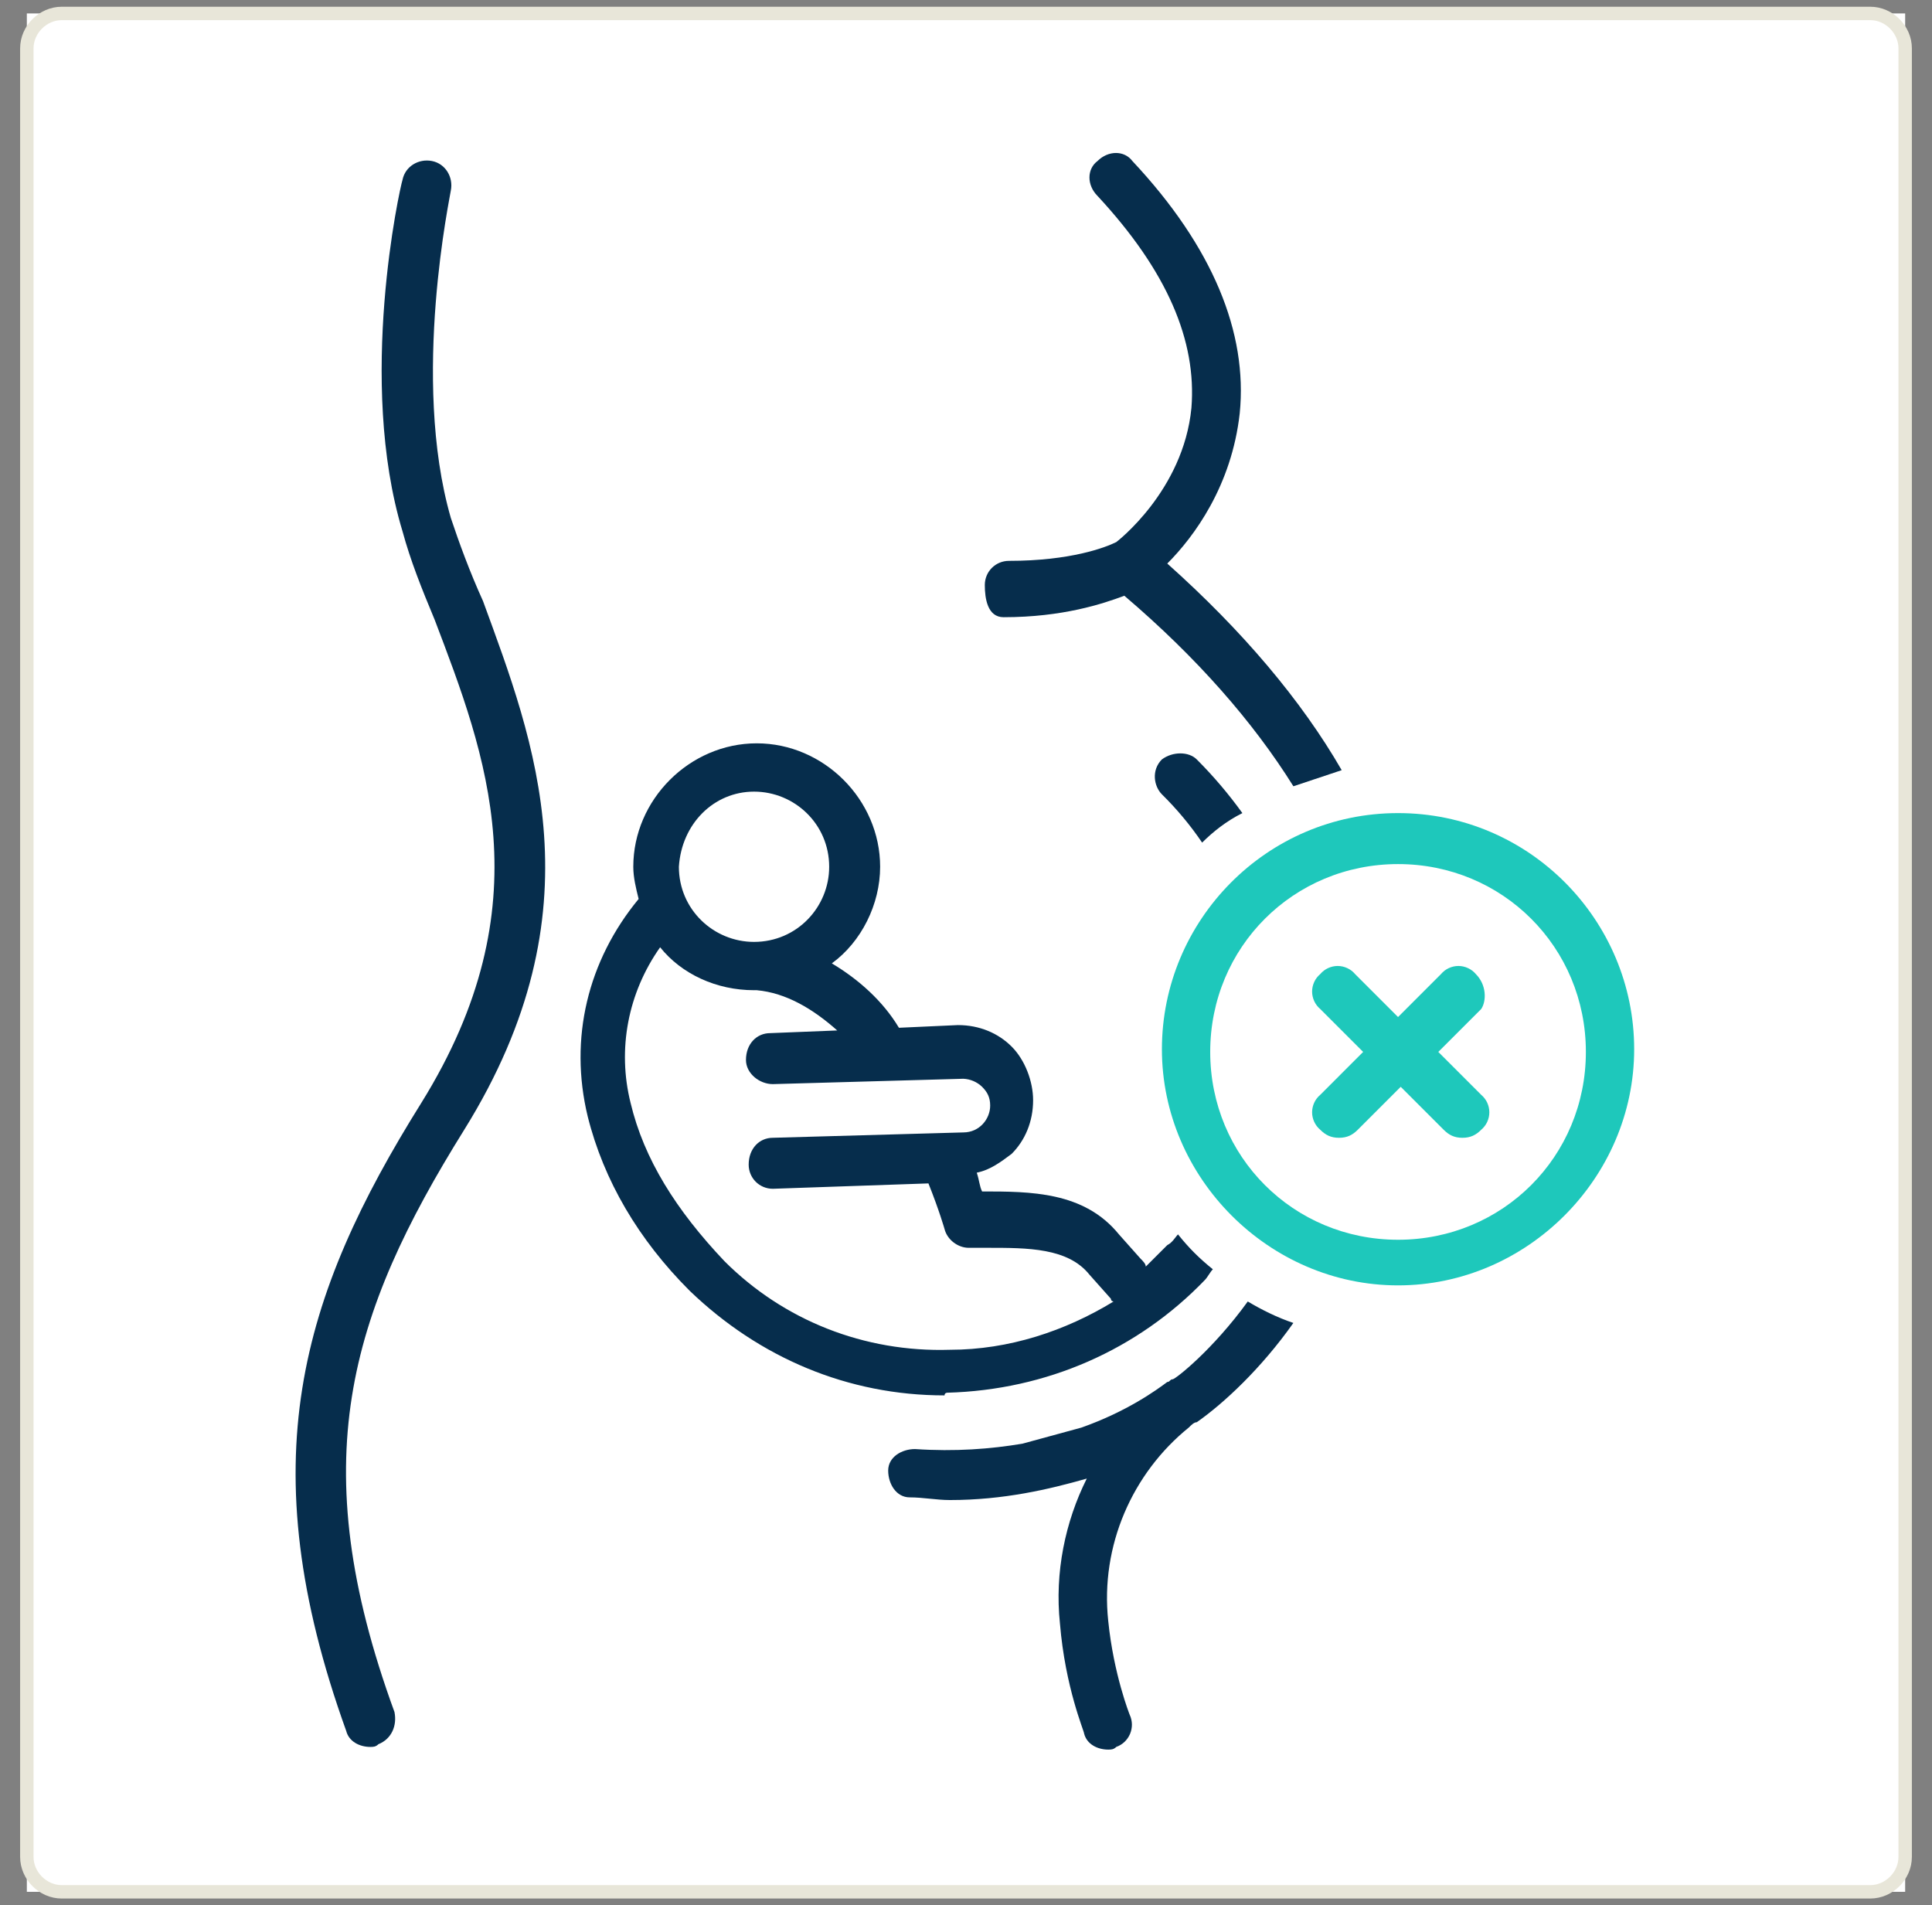 <svg width="72" height="71" viewBox="0 0 72 71" fill="none" xmlns="http://www.w3.org/2000/svg">
<rect x="0" y="0" width="72" height="71" fill="#808080" stroke="none"/>
<rect width="70" height="70" transform="translate(1 0.501)" fill="white"/>
<path d="M69.7 70.501H2.3C1.6 70.501 1 69.901 1 69.201V1.801C1 1.101 1.6 0.501 2.3 0.501H69.7C70.4 0.501 71 1.101 71 1.801V69.201C71 69.901 70.4 70.501 69.7 70.501Z" stroke="#E8E6D9" stroke-width="0.5" stroke-miterlimit="10"/>
<path d="M16.801 19.301C15.301 14.101 16.801 7.201 16.801 7.101C16.901 6.601 16.601 6.101 16.101 6.001C15.601 5.901 15.101 6.201 15.001 6.701C14.901 7.001 13.301 14.201 15.001 19.801C15.301 20.901 15.701 21.901 16.201 23.101C18.101 28.101 20.301 33.701 15.701 41.101C11.201 48.301 9.301 54.501 12.901 64.501C13.001 64.901 13.401 65.101 13.801 65.101C13.901 65.101 14.001 65.101 14.101 65.001C14.601 64.801 14.801 64.301 14.701 63.801C11.301 54.501 13.001 49.001 17.301 42.101C22.401 33.901 19.901 27.601 18.001 22.401C17.501 21.301 17.101 20.201 16.801 19.301ZM37.401 23.001C39.601 23.001 41.101 22.501 41.901 22.201C44.601 24.501 46.701 26.901 48.201 29.301L50.001 28.701C48.501 26.101 46.301 23.501 43.501 21.001C44.501 20.001 45.901 18.101 46.201 15.401C46.501 12.401 45.201 9.201 42.201 6.001C41.901 5.601 41.301 5.601 40.901 6.001C40.501 6.301 40.501 6.901 40.901 7.301C43.501 10.101 44.601 12.701 44.401 15.201C44.101 18.301 41.601 20.201 41.601 20.201C41.201 20.401 39.901 20.901 37.601 20.901C37.101 20.901 36.701 21.301 36.701 21.801C36.701 22.301 36.801 23.001 37.401 23.001Z" fill="#062D4C"/>
<path d="M52.101 30.301C47.201 30.301 43.301 34.301 43.301 39.101C43.301 43.901 47.301 47.901 52.101 47.901C56.901 47.901 60.901 43.901 60.901 39.101C60.901 34.301 57.001 30.301 52.101 30.301ZM52.101 46.201C48.201 46.201 45.101 43.101 45.101 39.201C45.101 35.301 48.201 32.201 52.101 32.201C56.001 32.201 59.101 35.301 59.101 39.201C59.101 43.101 56.001 46.201 52.101 46.201ZM55.001 36.301C54.921 36.206 54.822 36.13 54.709 36.078C54.597 36.026 54.475 35.998 54.351 35.998C54.227 35.998 54.105 36.026 53.992 36.078C53.88 36.13 53.781 36.206 53.701 36.301L52.101 37.901L50.501 36.301C50.421 36.206 50.322 36.13 50.209 36.078C50.097 36.026 49.975 35.998 49.851 35.998C49.727 35.998 49.605 36.026 49.492 36.078C49.38 36.13 49.281 36.206 49.201 36.301C49.106 36.381 49.03 36.48 48.978 36.592C48.926 36.705 48.898 36.827 48.898 36.951C48.898 37.075 48.926 37.197 48.978 37.309C49.03 37.422 49.106 37.521 49.201 37.601L50.801 39.201L49.201 40.801C49.106 40.881 49.03 40.98 48.978 41.092C48.926 41.205 48.898 41.327 48.898 41.451C48.898 41.575 48.926 41.697 48.978 41.809C49.03 41.922 49.106 42.021 49.201 42.101C49.401 42.301 49.601 42.401 49.901 42.401C50.201 42.401 50.401 42.301 50.601 42.101L52.201 40.501L53.801 42.101C54.001 42.301 54.201 42.401 54.501 42.401C54.801 42.401 55.001 42.301 55.201 42.101C55.295 42.021 55.372 41.922 55.424 41.809C55.476 41.697 55.503 41.575 55.503 41.451C55.503 41.327 55.476 41.205 55.424 41.092C55.372 40.98 55.295 40.881 55.201 40.801L53.601 39.201L55.201 37.601C55.401 37.301 55.401 36.701 55.001 36.301Z" fill="#1EC8BB"/>
<path d="M43.7 51.401C43.6 51.401 43.6 51.501 43.501 51.501C43.1 51.801 42.001 52.601 40.3 53.201L38.1 53.801C36.901 54.001 35.6 54.101 34.1 54.001C33.6 54.001 33.1 54.301 33.1 54.801C33.1 55.301 33.401 55.801 33.901 55.801C34.401 55.801 34.901 55.901 35.401 55.901C37.401 55.901 39.1 55.501 40.501 55.101C39.7 56.701 39.3 58.601 39.501 60.501C39.7 62.901 40.401 64.501 40.401 64.601C40.501 65.001 40.901 65.201 41.3 65.201C41.401 65.201 41.501 65.201 41.6 65.101C41.716 65.06 41.821 64.995 41.91 64.911C41.998 64.826 42.068 64.724 42.115 64.612C42.162 64.499 42.185 64.377 42.183 64.255C42.18 64.132 42.152 64.012 42.1 63.901C42.1 63.901 41.501 62.401 41.3 60.401C41.001 57.601 42.2 54.901 44.3 53.201C44.401 53.101 44.501 53.001 44.6 53.001C45.6 52.301 47.001 51.001 48.2 49.301C47.6 49.101 47.001 48.801 46.501 48.501C45.2 50.301 43.8 51.401 43.7 51.401ZM43.3 28.301C42.901 28.701 43.001 29.301 43.3 29.601C43.858 30.151 44.361 30.753 44.8 31.401C45.2 31.001 45.7 30.601 46.3 30.301C45.788 29.59 45.22 28.921 44.6 28.301C44.3 28.001 43.7 28.001 43.3 28.301ZM35.3 51.901C39.001 51.801 42.401 50.301 44.901 47.701C45.001 47.601 45.1 47.401 45.2 47.301C44.7 46.901 44.3 46.501 43.901 46.001C43.8 46.101 43.7 46.301 43.501 46.401L42.7 47.201C42.7 47.101 42.6 47.001 42.501 46.901L41.7 46.001C40.401 44.401 38.401 44.401 36.6 44.401C36.501 44.201 36.501 44.001 36.401 43.701C36.901 43.601 37.3 43.301 37.7 43.001C38.2 42.501 38.501 41.801 38.501 41.001C38.501 40.301 38.2 39.501 37.7 39.001C37.2 38.501 36.501 38.201 35.7 38.201L33.501 38.301C32.901 37.301 32.001 36.501 31 35.901C32.1 35.101 32.8 33.701 32.8 32.301C32.8 29.801 30.701 27.701 28.201 27.701C25.701 27.701 23.601 29.801 23.601 32.301C23.601 32.701 23.701 33.101 23.8 33.501C21.901 35.801 21.201 38.701 21.901 41.601C22.5 44.001 23.8 46.201 25.701 48.101C28.3 50.601 31.601 52.001 35.2 52.001C35.2 51.901 35.3 51.901 35.3 51.901ZM28.101 29.501C29.601 29.501 30.901 30.701 30.901 32.301C30.901 33.801 29.701 35.101 28.101 35.101C26.601 35.101 25.3 33.901 25.3 32.301C25.401 30.701 26.601 29.501 28.101 29.501ZM23.5 41.101C23 39.101 23.401 37.001 24.601 35.301C25.401 36.301 26.701 36.901 28.101 36.901H28.201C29.3 37.001 30.3 37.601 31.201 38.401L28.701 38.501C28.201 38.501 27.8 38.901 27.8 39.501C27.8 40.001 28.3 40.401 28.8 40.401L35.901 40.201C36.163 40.213 36.411 40.319 36.6 40.501C36.8 40.701 36.901 40.901 36.901 41.201C36.901 41.701 36.501 42.201 35.901 42.201L28.8 42.401C28.3 42.401 27.901 42.801 27.901 43.401C27.901 43.901 28.3 44.301 28.8 44.301L34.6 44.101C35.001 45.101 35.2 45.801 35.2 45.801C35.3 46.201 35.7 46.501 36.1 46.501H36.8C38.3 46.501 39.8 46.501 40.6 47.501L41.401 48.401C41.401 48.501 41.501 48.501 41.501 48.501C39.7 49.601 37.6 50.301 35.401 50.301C32.2 50.401 29.201 49.201 27 47.001C25.201 45.101 24 43.201 23.5 41.101Z" fill="#062D4C"/>
</svg>
